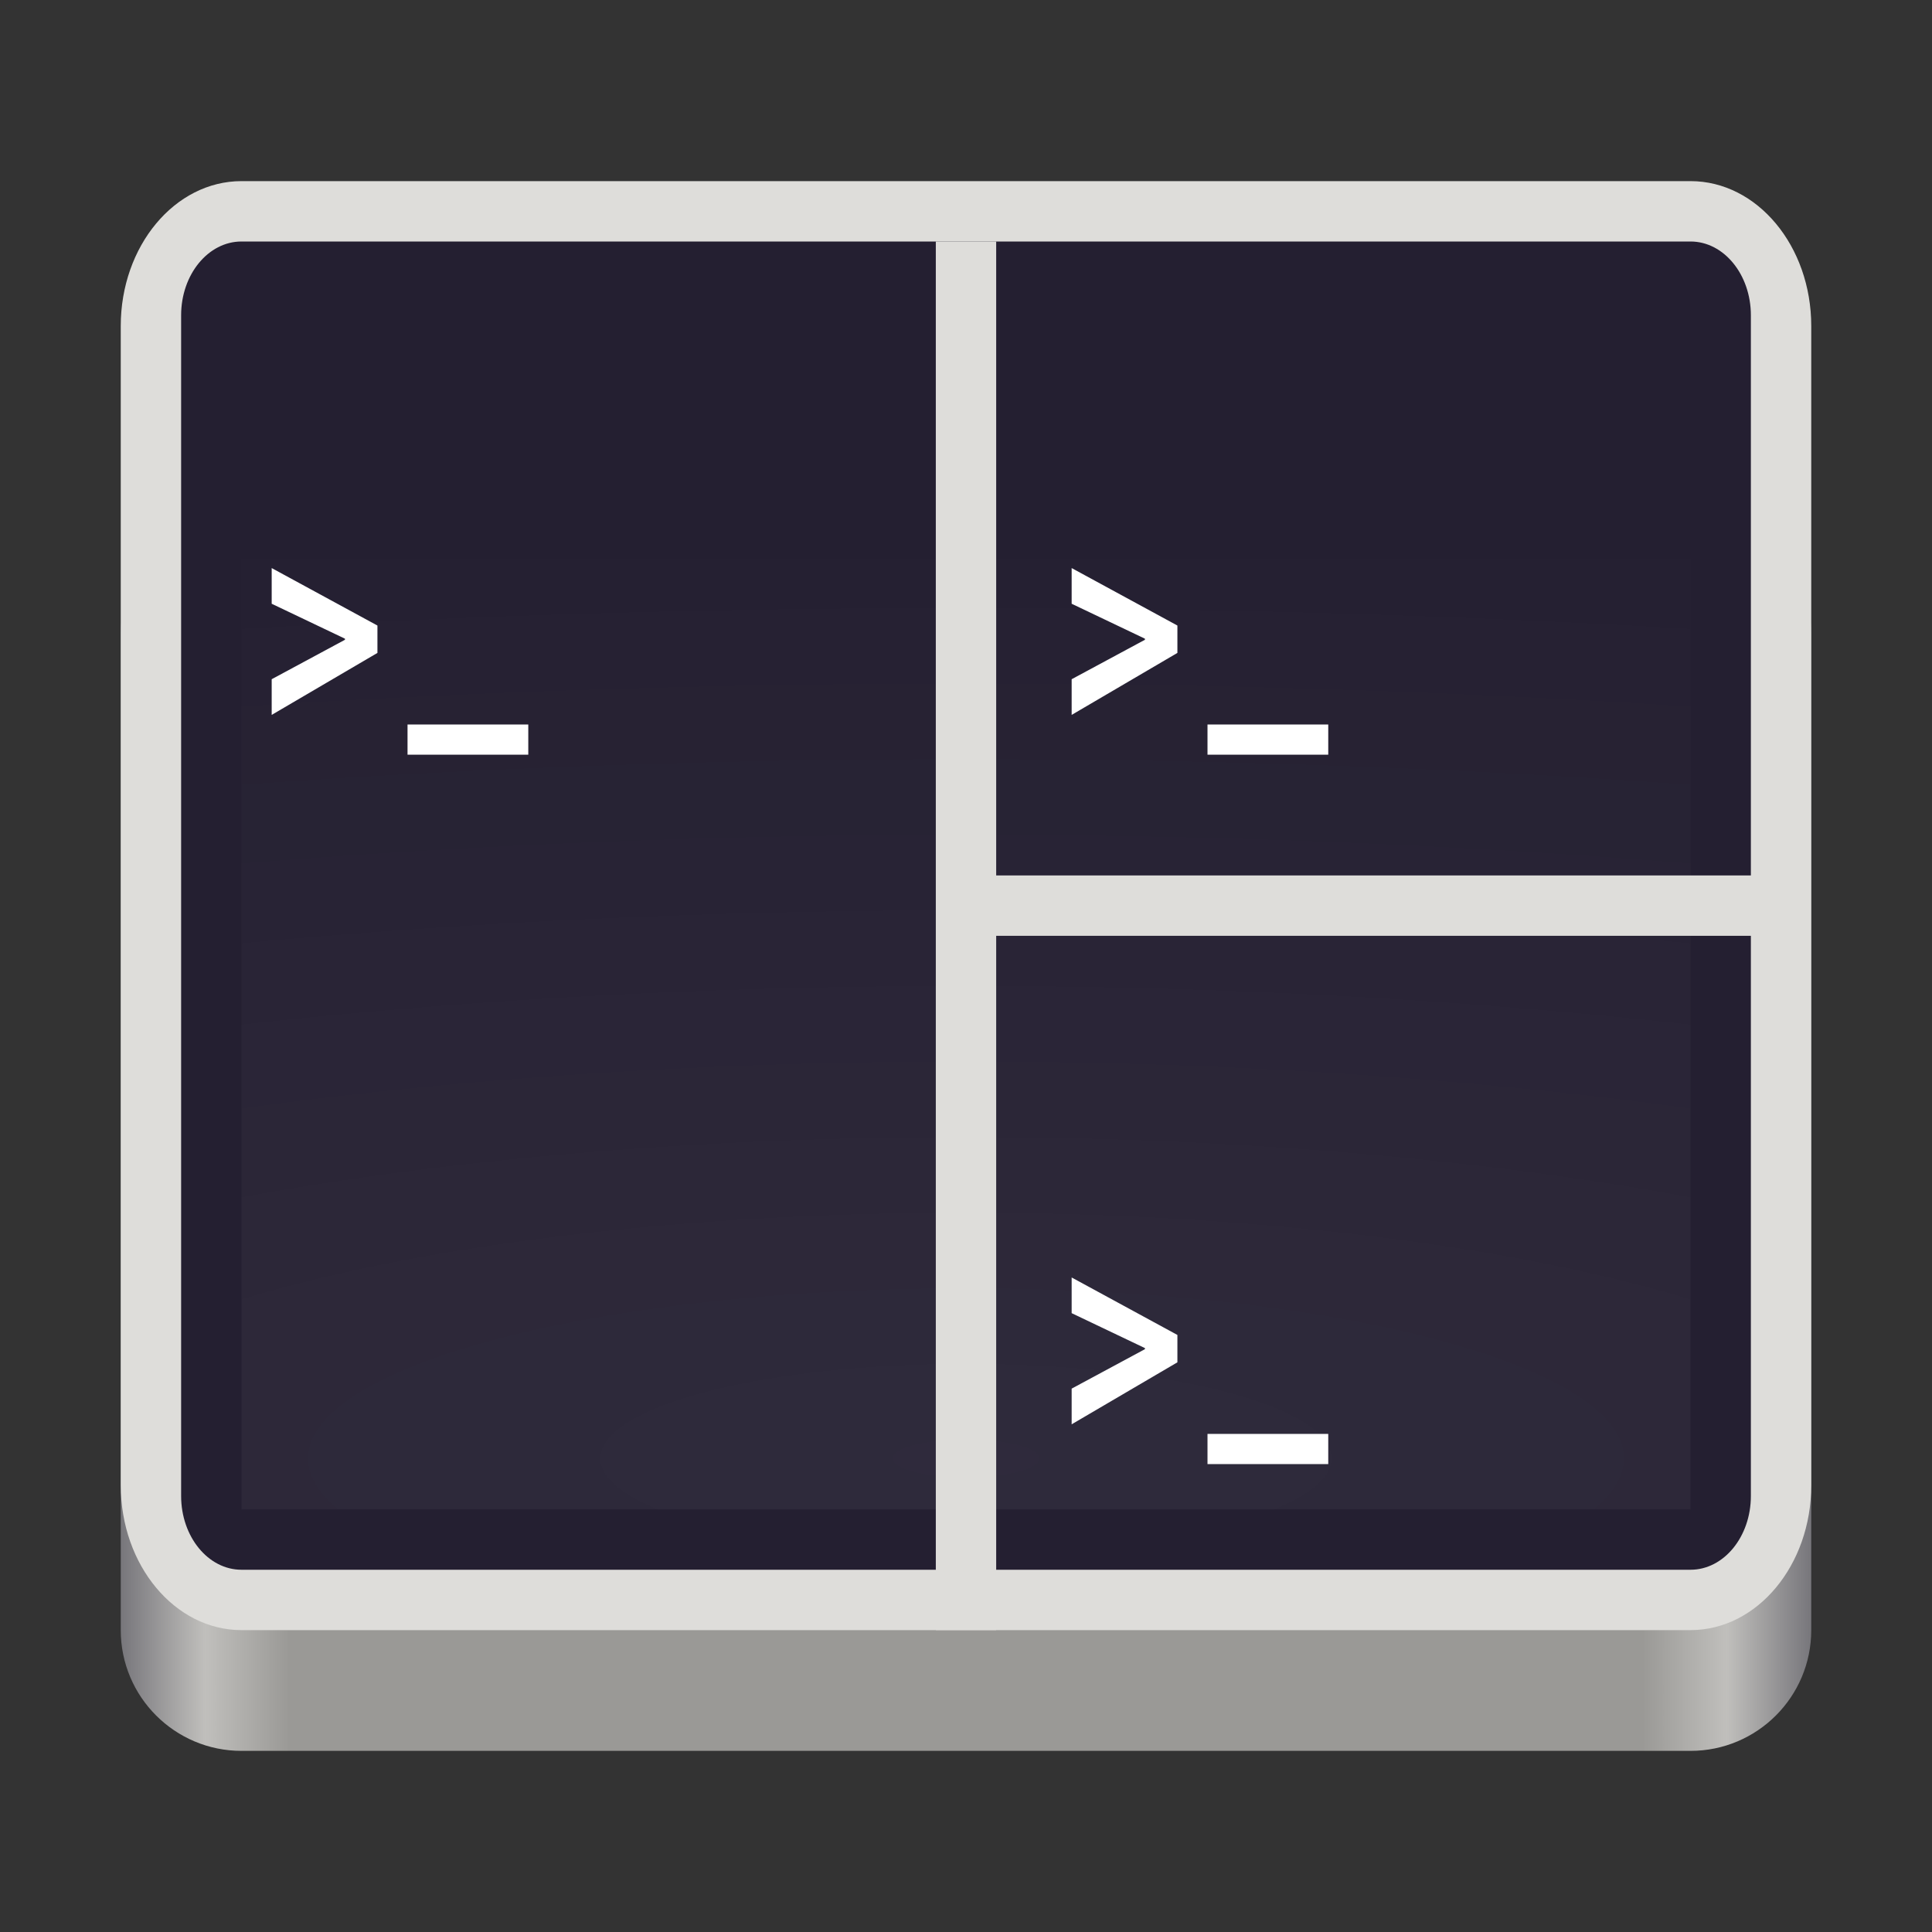 <svg width="128" height="128" viewBox="0 0 128 128" fill="none" xmlns="http://www.w3.org/2000/svg">
<rect x="0" y="0" width="128" height="128" fill="#333333" stroke="none"/>
<path d="M112 34H16C11.582 34 8 37.582 8 42V108C8 112.418 11.582 116 16 116H112C116.418 116 120 112.418 120 108V42C120 37.582 116.418 34 112 34Z" fill="url(#paint0_linear_1_54)"/>
<path d="M112 12H16C11.582 12 8 16.298 8 21.6V98.4C8 103.702 11.582 108 16 108H112C116.418 108 120 103.702 120 98.4V21.6C120 16.298 116.418 12 112 12Z" fill="#DEDDDA"/>
<path d="M112 104H16C13.791 104 12 101.811 12 99.111V20.889C12 18.189 13.791 16 16 16H112C114.209 16 116 18.189 116 20.889V99.111C116 101.811 114.209 104 112 104Z" fill="#241F31"/>
<path opacity="0.05" d="M16 100H112V37H16V100Z" fill="url(#paint1_radial_1_54)"/>
<path d="M25.006 41.444L18 37.636V40L22.855 42.315V42.386L18 45V47.364L25.006 43.257V41.444Z" fill="white"/>
<path d="M27 48L27 50H35V48H27Z" fill="white"/>
<path d="M66 16H62V108H66V16Z" fill="#DEDDDA"/>
<path d="M118 62V58H64V62H118Z" fill="#DEDDDA"/>
<path d="M78.006 41.444L71 37.636V40L75.855 42.315V42.386L71 45V47.364L78.006 43.257V41.444Z" fill="white"/>
<path d="M80 48L80 50H88V48H80Z" fill="white"/>
<path d="M78.006 88.444L71 84.636V87L75.855 89.315V89.386L71 92V94.364L78.006 90.257V88.444Z" fill="white"/>
<path d="M80 95L80 97H88V95H80Z" fill="white"/>
<defs>
<linearGradient id="paint0_linear_1_54" x1="8" y1="70.638" x2="120" y2="70.638" gradientUnits="userSpaceOnUse">
<stop stop-color="#77767B"/>
<stop offset="0.05" stop-color="#C0BFBC"/>
<stop offset="0.1" stop-color="#9A9996"/>
<stop offset="0.9" stop-color="#9A9996"/>
<stop offset="0.95" stop-color="#C0BFBC"/>
<stop offset="1" stop-color="#77767B"/>
</linearGradient>
<radialGradient id="paint1_radial_1_54" cx="0" cy="0" r="1" gradientUnits="userSpaceOnUse" gradientTransform="translate(64 96.769) scale(226.909 58.154)">
<stop stop-color="white"/>
<stop offset="1" stop-color="white" stop-opacity="0.094"/>
</radialGradient>
</defs>
</svg>